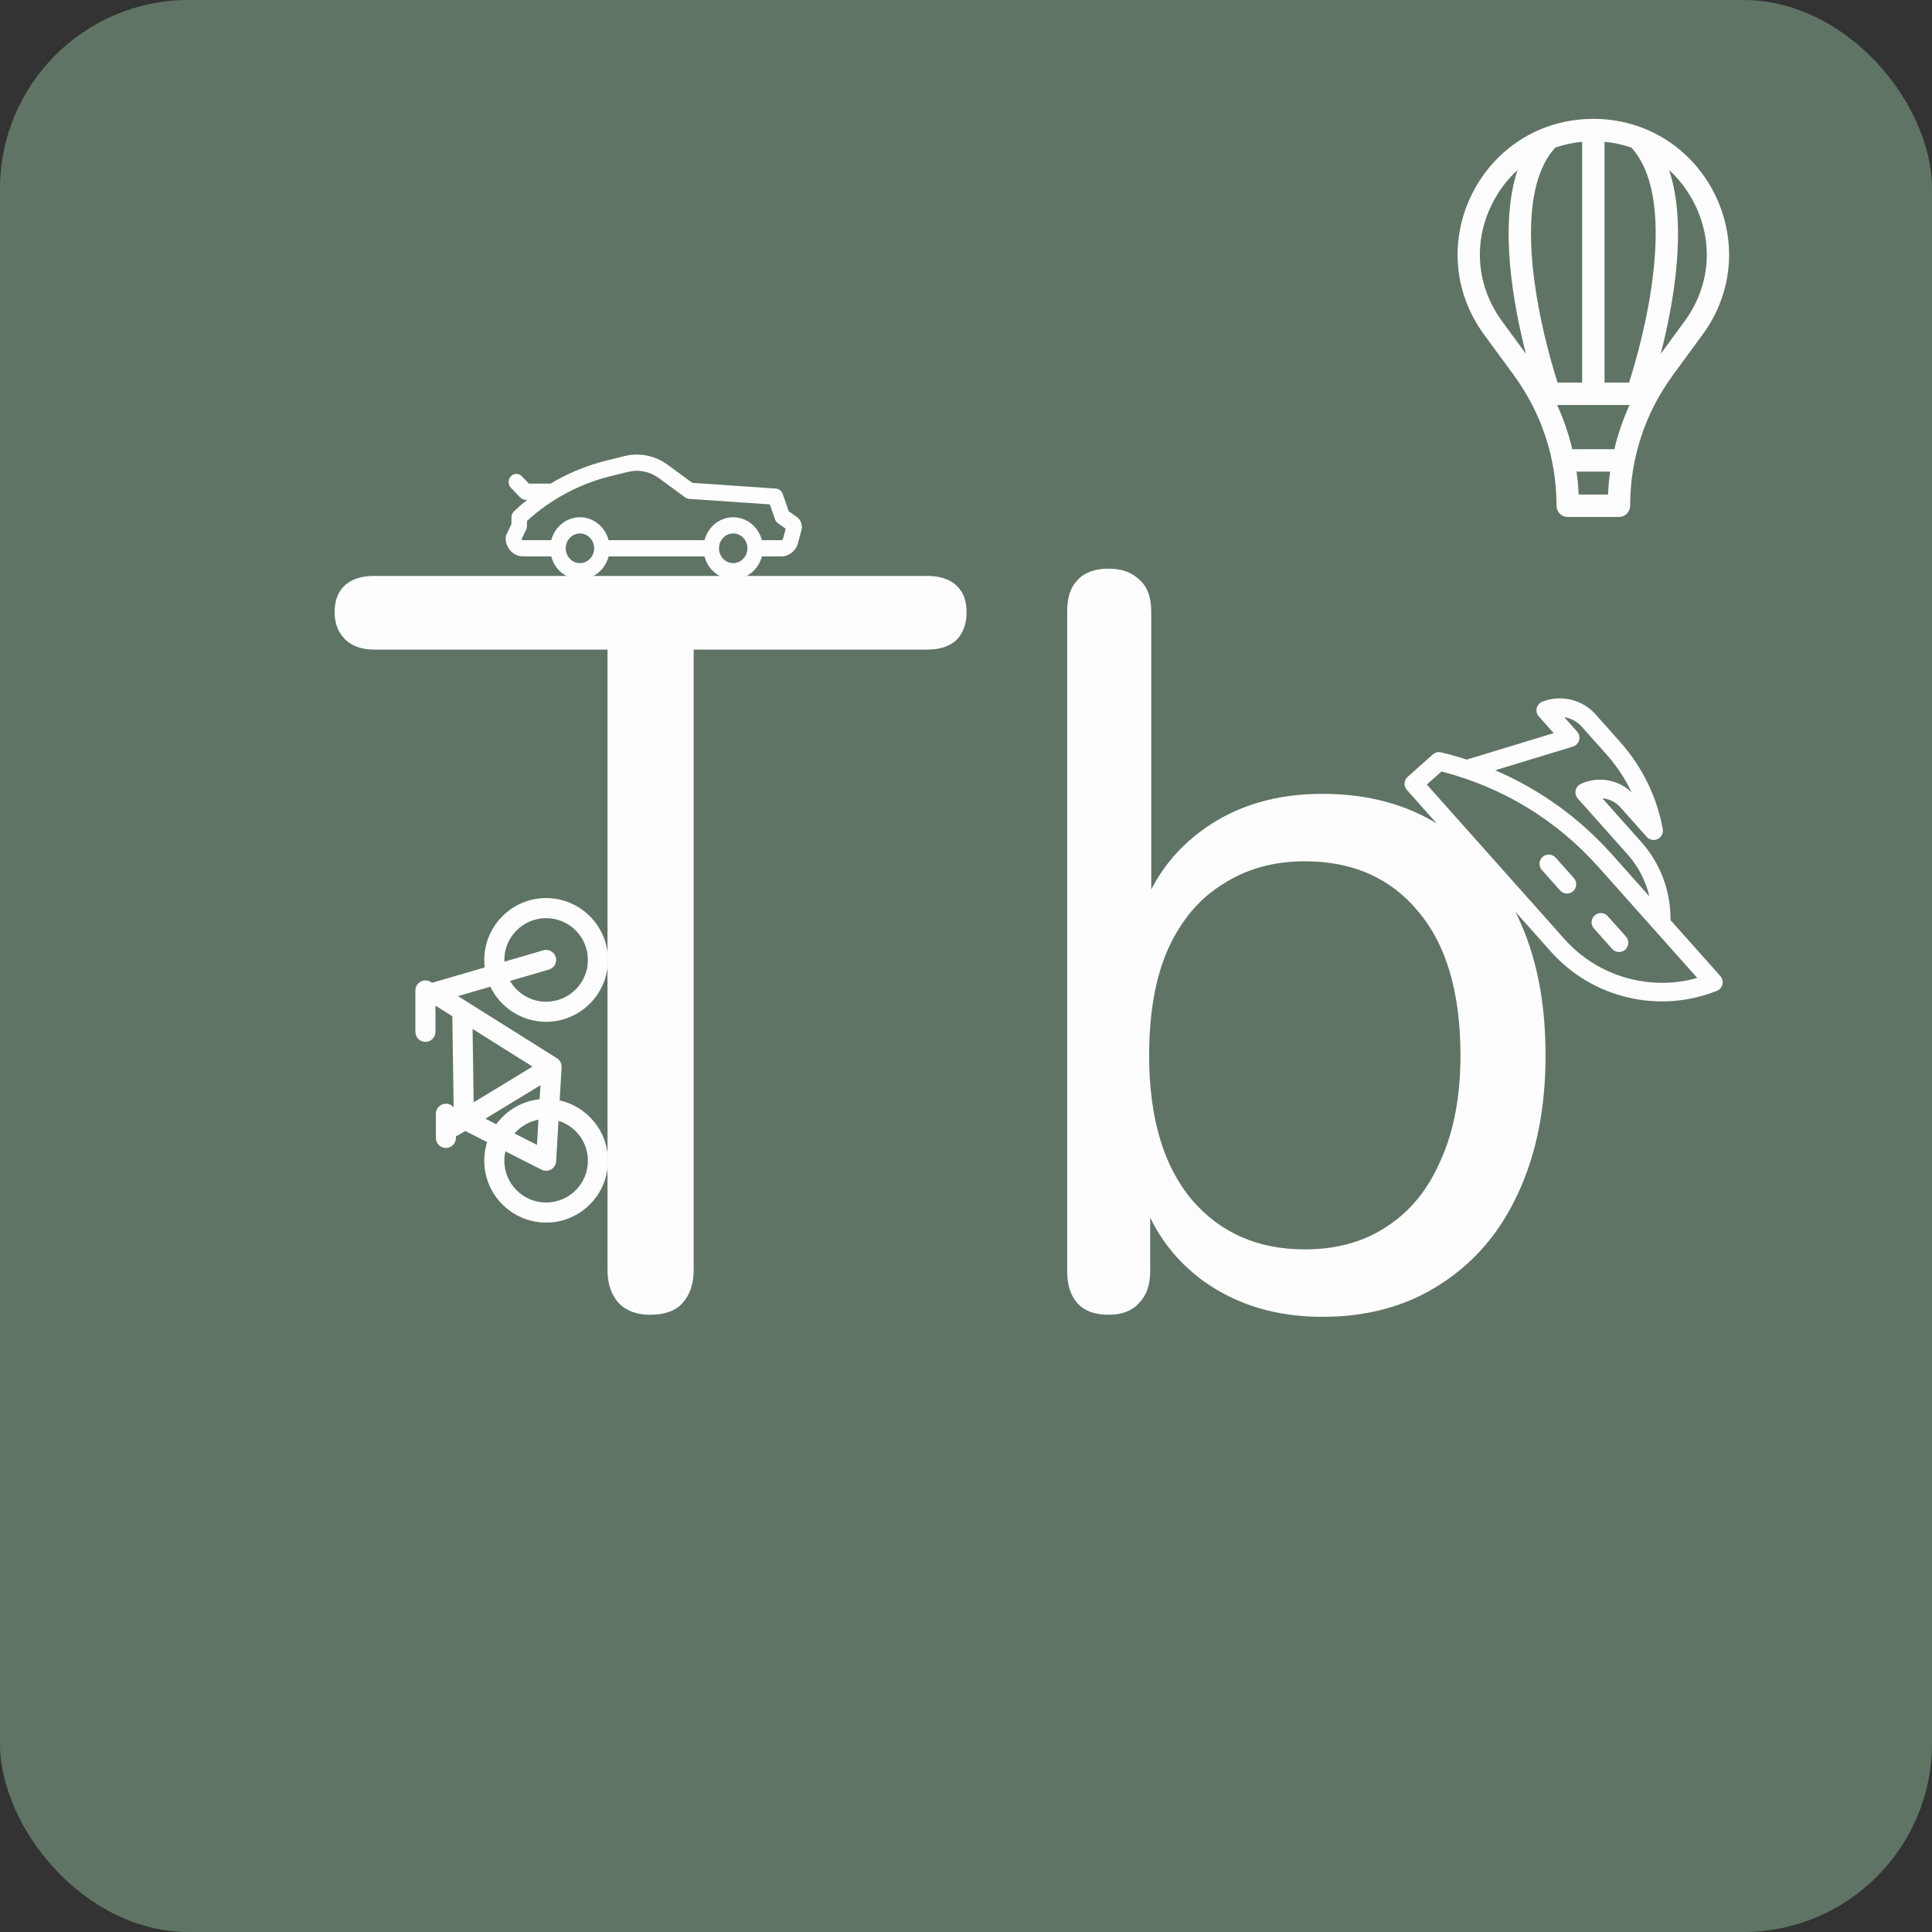 <svg width="1024" height="1024" viewBox="0 0 1024 1024" fill="none" xmlns="http://www.w3.org/2000/svg">
<rect x="0" y="0" width="1024" height="1024" fill="#333333" stroke="none"/>
<rect width="1024" height="1024" rx="100" fill="#607466"/>
<path d="M344.55 696.85C337.583 696.85 332.083 694.833 328.05 690.8C324.017 686.4 322 680.533 322 673.2V344.3H198.25C191.65 344.3 186.517 342.467 182.85 338.8C179.183 335.133 177.35 330.367 177.35 324.5C177.35 318.267 179.183 313.5 182.85 310.2C186.517 306.9 191.65 305.25 198.25 305.25H491.4C498 305.25 503.133 306.9 506.8 310.2C510.467 313.5 512.3 318.267 512.3 324.5C512.3 330.733 510.467 335.683 506.8 339.35C503.133 342.65 498 344.3 491.4 344.3H367.65V673.2C367.65 680.533 365.633 686.4 361.6 690.8C357.933 694.833 352.25 696.85 344.55 696.85ZM700.924 697.95C676.724 697.95 655.824 691.717 638.224 679.25C620.991 666.783 609.441 650.1 603.574 629.2L609.624 623.15V673.75C609.624 681.083 607.608 686.767 603.574 690.8C599.908 694.833 594.591 696.85 587.624 696.85C580.291 696.85 574.791 694.833 571.124 690.8C567.458 686.767 565.624 681.083 565.624 673.75V323.95C565.624 316.617 567.458 311.117 571.124 307.45C574.791 303.417 580.291 301.4 587.624 301.4C594.591 301.4 600.091 303.417 604.124 307.45C608.158 311.117 610.174 316.617 610.174 323.95V487.85H603.574C609.808 467.317 621.541 451 638.774 438.9C656.008 426.8 676.724 420.75 700.924 420.75C725.124 420.75 746.024 426.433 763.624 437.8C781.224 448.8 794.791 464.75 804.324 485.65C814.224 506.183 819.174 530.75 819.174 559.35C819.174 587.583 814.224 612.15 804.324 633.05C794.791 653.583 781.041 669.533 763.074 680.9C745.474 692.267 724.758 697.95 700.924 697.95ZM691.574 662.2C708.441 662.2 722.924 658.167 735.024 650.1C747.491 642.033 757.024 630.3 763.624 614.9C770.591 599.5 774.074 580.983 774.074 559.35C774.074 525.983 766.558 500.5 751.524 482.9C736.858 465.3 716.874 456.5 691.574 456.5C675.074 456.5 660.591 460.533 648.124 468.6C635.658 476.3 625.941 487.85 618.974 503.25C612.374 518.283 609.074 536.983 609.074 559.35C609.074 592.35 616.591 617.833 631.624 635.8C646.658 653.4 666.641 662.2 691.574 662.2Z" fill="#FDFDFD"/>
<path d="M422.249 273.936L418.046 270.991L414.854 261.779C414.298 260.175 412.886 259.066 411.255 258.954L366.942 255.918L353.831 246.307C347.203 241.448 338.883 239.781 331.004 241.733L321.326 244.132C310.954 246.702 300.99 250.839 291.773 256.35C291.644 256.338 291.514 256.33 291.382 256.33H280.334L276.602 252.431C274.995 250.753 272.391 250.753 270.784 252.431C269.178 254.109 269.178 256.829 270.784 258.508L275.721 263.665C276.493 264.471 277.539 264.924 278.63 264.924H279.419C277.017 266.844 274.686 268.867 272.438 270.992C271.576 271.806 271.084 272.964 271.084 274.178V277.728L268.428 283.329C268.146 283.922 268 284.575 268 285.237C268 290.567 272.152 294.904 277.255 294.904H292.169C293.983 301.902 300.112 307.066 307.377 307.066C314.642 307.066 320.771 301.902 322.585 294.904H373.401C375.215 301.902 381.344 307.066 388.609 307.066C395.874 307.066 402.003 301.902 403.817 294.904H414.032C418.159 294.904 421.823 292.005 422.941 287.855L424.766 281.079C425.495 278.373 424.483 275.503 422.249 273.936ZM415.022 285.527C414.898 285.988 414.491 286.31 414.032 286.31H403.817C402.003 279.313 395.874 274.149 388.609 274.149C381.345 274.149 375.215 279.313 373.402 286.31H322.585C320.771 279.313 314.642 274.149 307.377 274.149C300.112 274.149 293.983 279.313 292.169 286.31H277.255C276.907 286.31 276.598 286.129 276.412 285.851L278.884 280.641C279.165 280.048 279.312 279.395 279.312 278.733V276.107C291.862 264.663 307.007 256.512 323.225 252.494L332.903 250.095C338.496 248.709 344.401 249.892 349.105 253.341L363.16 263.644C363.777 264.097 364.501 264.363 365.253 264.415L408.033 267.346L410.768 275.239C411.066 276.098 411.618 276.836 412.344 277.345L416.45 280.222L415.022 285.527ZM396.139 290.607C396.139 294.944 392.761 298.472 388.609 298.472C384.458 298.472 381.08 294.944 381.08 290.607C381.08 286.27 384.458 282.742 388.609 282.742C392.761 282.742 396.139 286.27 396.139 290.607ZM314.906 290.607C314.906 294.944 311.529 298.472 307.377 298.472C303.225 298.472 299.848 294.944 299.848 290.607C299.848 286.27 303.225 282.742 307.377 282.742C311.529 282.742 314.906 286.27 314.906 290.607Z" fill="#FDFDFD"/>
<g clip-path="url(#clip0_16_2)">
<path d="M908.568 102.348C902.719 90.812 893.969 81.08 883.264 74.202C871.858 66.873 858.454 63 844.5 63C830.546 63 817.141 66.873 805.735 74.202C795.03 81.08 786.28 90.812 780.431 102.348C774.583 113.884 771.902 126.694 772.68 139.395C773.509 152.927 778.307 166.029 786.553 177.287L802.342 198.838C817.157 219.059 824.988 242.998 824.988 268.066C824.988 271.343 827.645 274.001 830.923 274.001H858.079C861.356 274.001 864.014 271.342 864.014 268.065C864.014 242.997 871.844 219.059 886.659 198.838L902.448 177.287C910.694 166.029 915.492 152.927 916.321 139.395C917.098 126.694 914.417 113.883 908.568 102.348ZM864.862 78.445C876.955 91.807 880.497 117.744 875.102 153.452C871.718 175.851 865.72 195.706 863.443 202.792H850.435V75.644C850.435 75.478 850.424 75.313 850.41 75.15C855.37 75.612 860.153 76.653 864.69 78.234C864.748 78.304 864.801 78.377 864.862 78.445ZM825.556 202.792C823.279 195.706 817.282 175.852 813.898 153.453C808.503 117.746 812.044 91.809 824.137 78.446C824.198 78.377 824.252 78.305 824.31 78.234C828.847 76.653 833.63 75.611 838.59 75.149C838.576 75.313 838.565 75.477 838.565 75.644V202.792H825.556ZM796.128 170.271C782.5 151.668 780.589 128.284 791.018 107.716C794.477 100.897 798.991 94.994 804.316 90.142C794.405 120.053 802.231 162.142 808.786 187.548L796.128 170.271ZM836.723 262.129C836.539 258.039 836.161 253.98 835.599 249.963H853.401C852.838 253.981 852.461 258.039 852.276 262.13L836.723 262.129ZM855.631 238.12C855.459 238.105 855.286 238.093 855.11 238.093H833.889C833.713 238.093 833.54 238.105 833.368 238.12C831.453 230.057 828.762 222.211 825.318 214.662H863.68C860.237 222.211 857.546 230.057 855.631 238.12ZM892.871 170.271L880.214 187.548C886.769 162.141 894.595 120.052 884.683 90.141C890.008 94.993 894.523 100.895 897.981 107.716C908.41 128.283 906.5 151.668 892.871 170.271Z" fill="#FDFDFD"/>
</g>
<g clip-path="url(#clip1_16_2)">
<path d="M912.944 521.738C913.312 520.181 912.898 518.543 911.834 517.349L885.406 487.677C885.58 472.604 880.163 457.778 869.958 446.32L849.284 423.108C852.889 423.414 856.335 425.075 858.885 427.939L872.807 443.569C874.268 445.209 876.642 445.678 878.616 444.714C880.591 443.751 881.683 441.592 881.29 439.431C878.172 422.3 870.402 406.372 858.821 393.369L845.687 378.623C838.65 370.722 827.31 368.022 817.467 371.904C815.977 372.492 814.869 373.77 814.498 375.329C814.126 376.887 814.54 378.528 815.606 379.724L823.485 388.571L777.416 402.602C772.953 401.153 768.419 399.871 763.816 398.77C762.256 398.396 760.612 398.81 759.414 399.876L746.069 411.763C744.048 413.563 743.868 416.662 745.669 418.684L821.963 504.343C832.781 516.488 846.865 524.887 862.692 528.631C878.519 532.375 894.873 531.176 909.986 525.164C911.471 524.573 912.576 523.294 912.944 521.738ZM829.284 497.823L756.25 415.824L764.006 408.916C796.295 417.156 825.03 434.631 847.234 459.561L899.593 518.347C874.43 525.429 846.921 517.624 829.284 497.823ZM833.666 395.718C835.265 395.231 836.506 393.963 836.958 392.354C837.409 390.745 837.01 389.016 835.899 387.769L829.093 380.128C832.601 380.663 835.91 382.387 838.366 385.144L851.5 399.89C856.896 405.949 861.37 412.717 864.815 419.977C857.622 413.1 847.035 411.273 837.857 415.499C836.446 416.149 835.427 417.429 835.109 418.95C834.792 420.471 835.214 422.052 836.247 423.212L862.636 452.841C868.359 459.265 872.285 466.952 874.22 475.118L854.556 453.041C837.208 433.563 816.096 418.385 792.486 408.261L833.666 395.718Z" fill="#FDFDFD"/>
<path d="M834.185 465.422L824.526 454.578C822.726 452.557 819.627 452.378 817.606 454.178C815.584 455.978 815.405 459.077 817.205 461.099L826.864 471.943C828.665 473.964 831.763 474.143 833.785 472.343C835.806 470.543 835.986 467.444 834.185 465.422Z" fill="#FDFDFD"/>
<path d="M861.799 496.426L852.141 485.582C850.34 483.561 847.242 483.382 845.22 485.182C843.199 486.983 843.019 490.081 844.82 492.103L854.478 502.947C856.279 504.969 859.378 505.147 861.399 503.347C863.421 501.547 863.6 498.448 861.799 496.426Z" fill="#FDFDFD"/>
</g>
<path d="M256.672 508.786C256.672 510.128 256.763 511.449 256.921 512.749L228.943 520.922C228.013 520.124 226.806 519.639 225.484 519.639C222.547 519.639 220.165 522.021 220.165 524.958L220.165 546.899C220.165 549.836 222.547 552.218 225.484 552.218C228.421 552.218 230.803 549.836 230.803 546.899V533.002L239.796 538.652C239.764 538.902 239.746 539.158 239.753 539.414L240.442 586.915C239.467 585.738 237.993 584.988 236.345 584.988C233.408 584.988 231.026 587.369 231.026 590.307V603.121C231.026 606.059 233.408 608.44 236.345 608.44C239.282 608.44 241.664 606.059 241.664 603.121V602.164C242.14 602.036 242.607 601.843 243.05 601.574L246.565 599.438L258.197 605.334C257.209 608.453 256.672 611.772 256.672 615.215C256.672 633.293 271.379 648 289.457 648C307.535 648 322.243 633.293 322.243 615.215C322.243 599.603 311.271 586.515 296.636 583.231L297.651 565.69C297.657 565.586 297.66 565.484 297.66 565.382C297.66 563.56 296.725 561.855 295.17 560.878L242.779 527.964L259.899 522.962C265.196 533.962 276.455 541.571 289.457 541.571C307.535 541.571 322.243 526.864 322.243 508.786C322.243 490.707 307.535 476 289.457 476C271.379 476 256.672 490.708 256.672 508.786ZM257.267 592.936L286.444 575.208L286.016 582.612C276.596 583.599 268.354 588.594 263.022 595.853L257.267 592.936ZM289.457 637.362C277.246 637.362 267.311 627.427 267.311 615.215C267.311 613.505 267.512 611.842 267.881 610.242L287.053 619.96C288.653 620.771 290.554 620.721 292.109 619.826C293.665 618.931 294.664 617.313 294.768 615.522L296.01 594.058C305.033 596.858 311.605 605.284 311.605 615.215C311.605 627.427 301.67 637.362 289.457 637.362ZM284.616 606.798L272.7 600.759C275.92 597.032 280.356 594.388 285.388 593.449L284.616 606.798ZM282.237 565.316L251.043 584.27L250.479 545.365L282.237 565.316ZM311.605 508.786C311.605 520.998 301.67 530.933 289.457 530.933C281.302 530.933 274.166 526.498 270.323 519.917L290.949 513.891C293.769 513.067 295.388 510.112 294.563 507.295C293.739 504.474 290.786 502.856 287.966 503.68L267.335 509.707C267.322 509.402 267.311 509.095 267.311 508.786C267.311 496.573 277.246 486.638 289.458 486.638C301.67 486.638 311.605 496.573 311.605 508.786Z" fill="#FDFDFD"/>
<defs>
<clipPath id="clip0_16_2">
<rect width="211" height="211" fill="white" transform="translate(739 63)"/>
</clipPath>
<clipPath id="clip1_16_2">
<rect width="194" height="194" fill="white" transform="translate(852.678 316.809) rotate(48.309)"/>
</clipPath>
</defs>
</svg>
